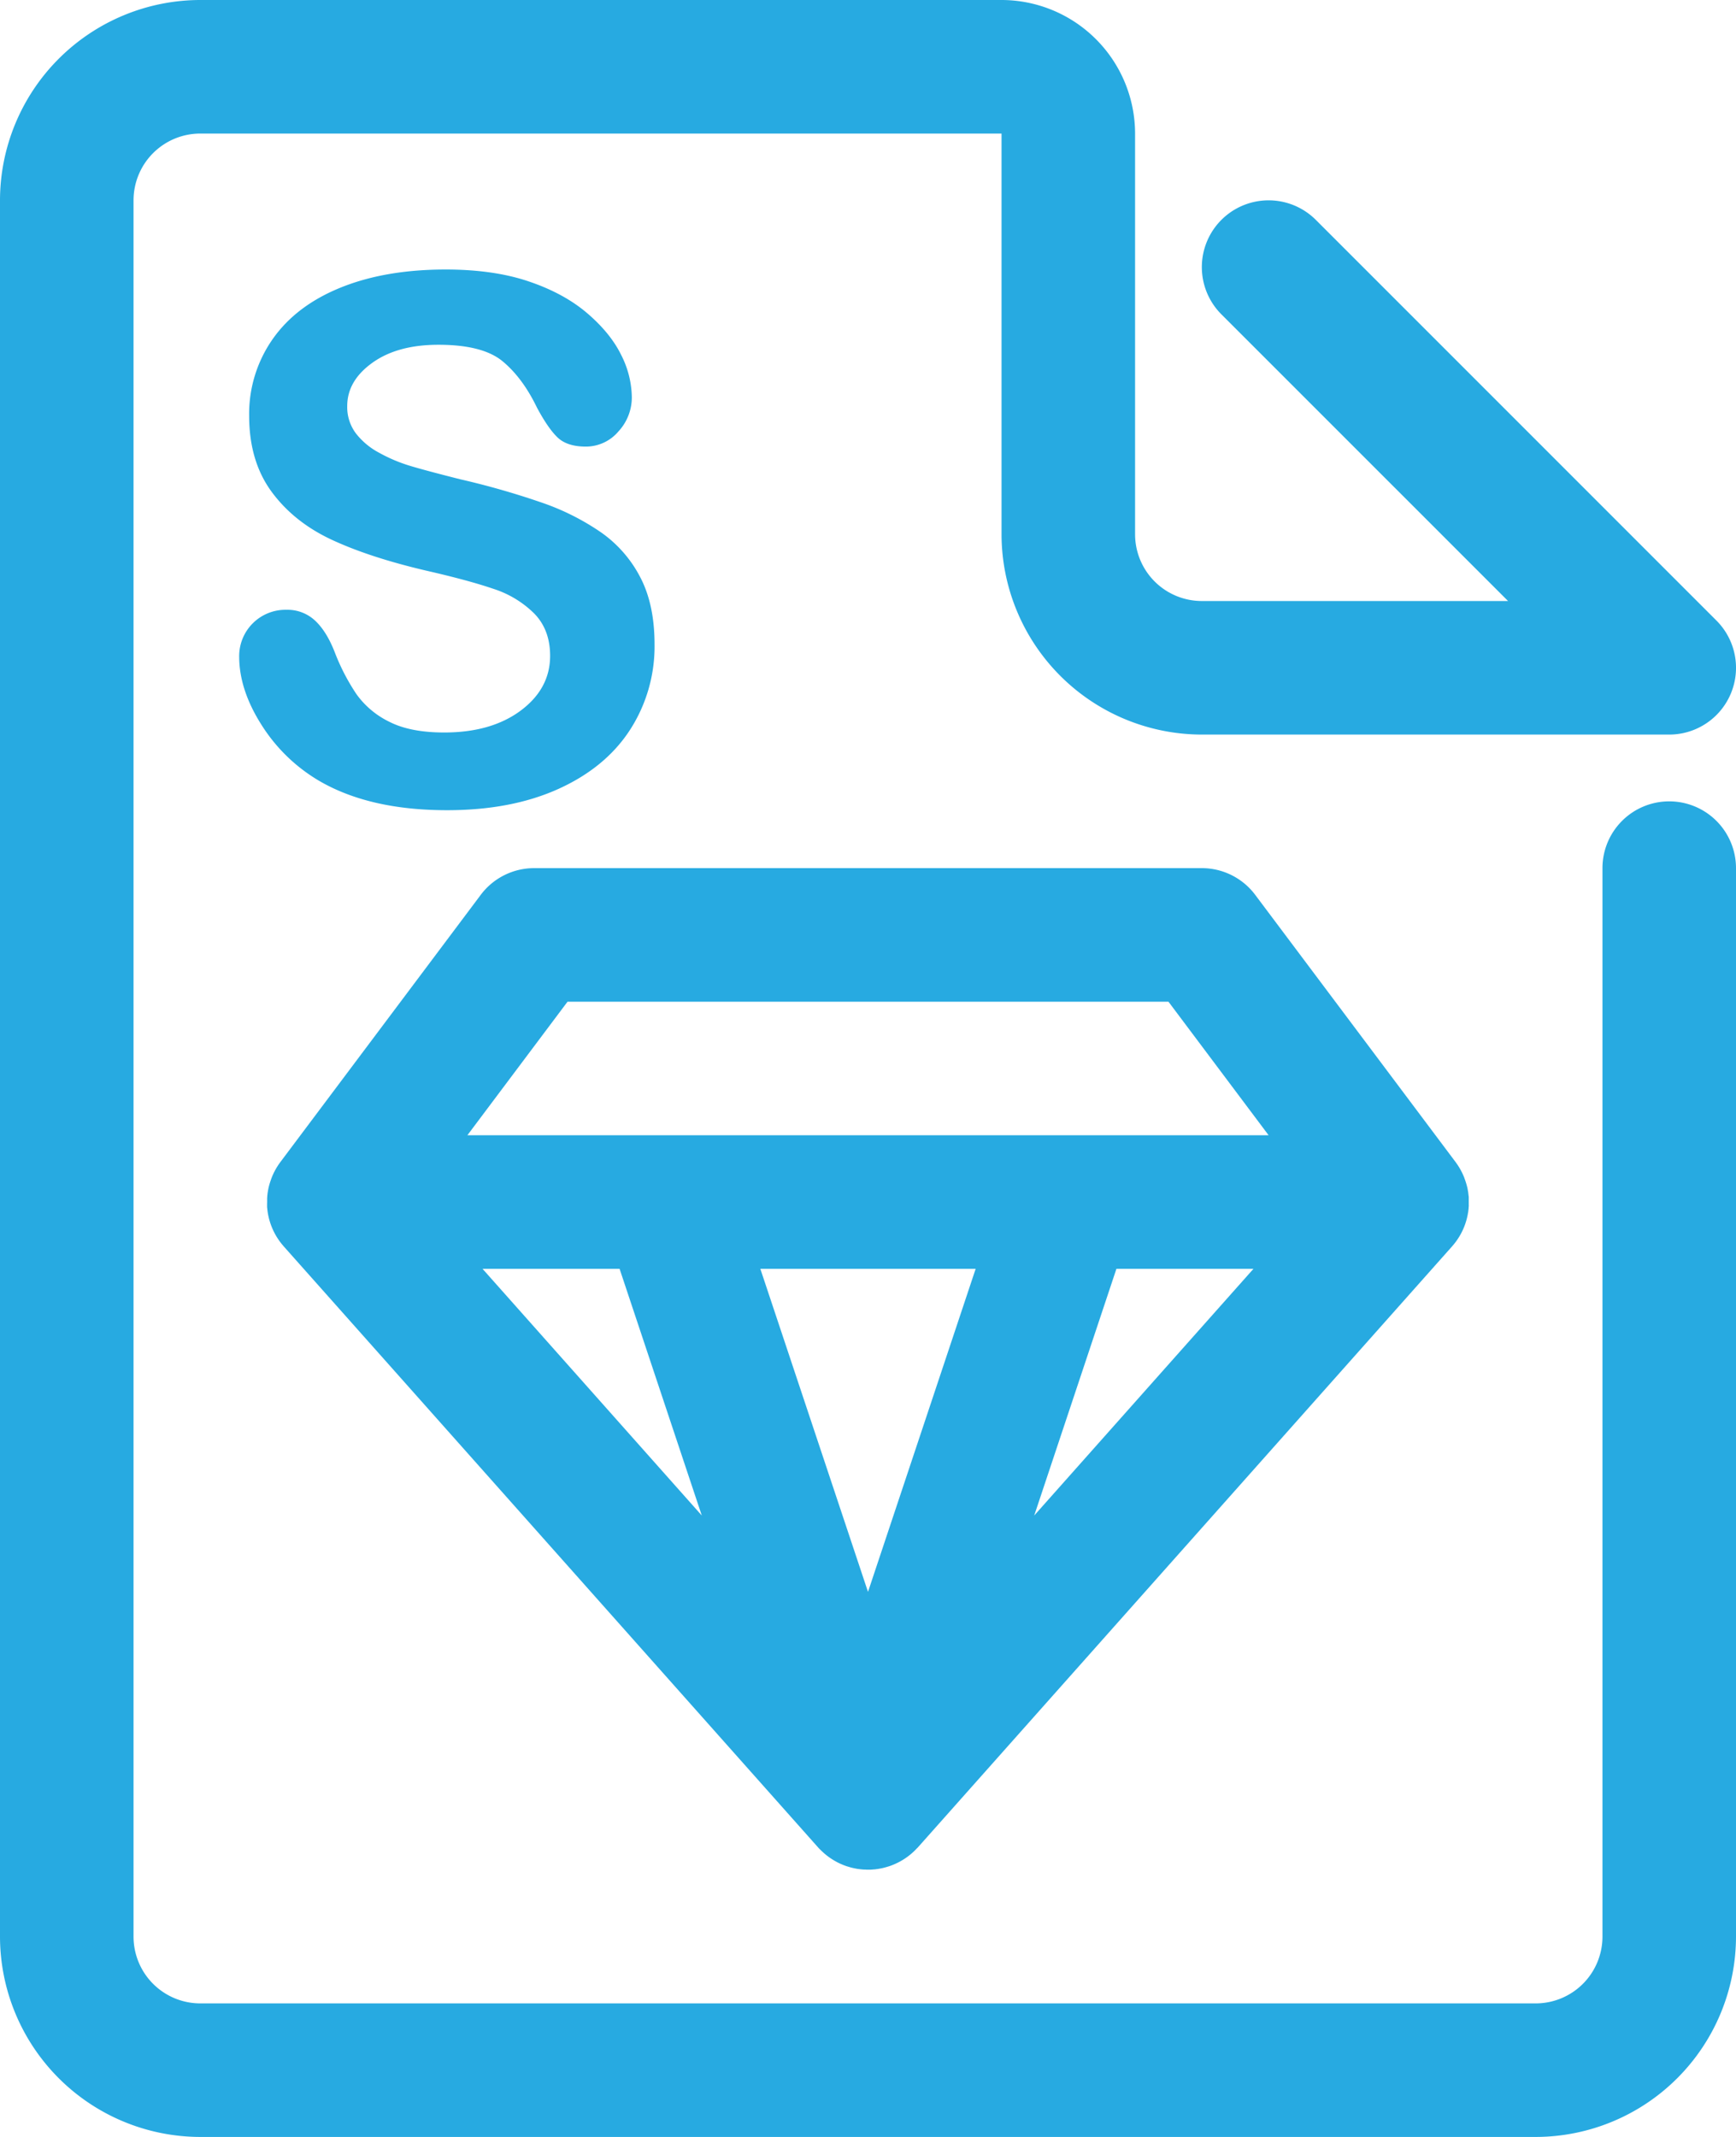 <svg xmlns="http://www.w3.org/2000/svg" viewBox="0 0 832 1024"><defs><style>.cls-1{fill:#27aae1;}</style></defs><title>file_sketch</title><g id="Layer_2" data-name="Layer 2"><g id="icon"><path class="cls-1" d="M800,384a32,32,0,0,0-32,32V928a32,32,0,0,1-32,32H96a32,32,0,0,1-32-32V96A32,32,0,0,1,96,64H480V256a96.11,96.11,0,0,0,96,96H800a32,32,0,0,0,22.63-54.63l-192-192a32,32,0,0,0-45.26,45.26L722.75,288H576a32,32,0,0,1-32-32V64A64.07,64.07,0,0,0,480,0H96A96.11,96.11,0,0,0,0,96V928a96.11,96.11,0,0,0,96,96H736a96.11,96.11,0,0,0,96-96V416A32,32,0,0,0,800,384Z"/><path class="cls-1" d="M249.55,340.51Q235.45,351,212.89,351q-16.39,0-26.48-5.22a41.74,41.74,0,0,1-15.64-13.24,101,101,0,0,1-10.34-20q-3.93-10.08-9.49-15.21a19.31,19.31,0,0,0-13.58-5.12,22.19,22.19,0,0,0-22.73,22.39q0,15.88,10.68,32.72a81.45,81.45,0,0,0,27.77,26.92q24.09,14,61.18,14,30.93,0,53.49-10.25T302,349.65a73.66,73.66,0,0,0,11.7-40.85q0-19-6.75-32a59.75,59.75,0,0,0-18.79-21.62A117.07,117.07,0,0,0,259,240.62a379,379,0,0,0-38.37-10.94q-16.9-4.27-24.26-6.5A75.49,75.49,0,0,1,181.79,217a34.59,34.59,0,0,1-11.28-9.4,21,21,0,0,1-4.1-13q0-12.12,12.05-20.76t31.7-8.63q21.19,0,30.76,7.95t16.41,22.13q5.3,9.91,9.82,14.27T280.4,214a20.42,20.42,0,0,0,16-7.27,24,24,0,0,0,6.41-16.32A45.89,45.89,0,0,0,297.66,170q-5.13-10.42-16.24-19.92t-27.94-15.2q-16.83-5.73-39.9-5.73-28.89,0-50.25,8.63t-32.64,24.7a62.34,62.34,0,0,0-11.28,36.74q0,21.7,10.68,36.31T159,258.65q18.2,8.46,45.2,14.78,20.16,4.6,32.21,8.71A49.13,49.13,0,0,1,256.05,294q7.59,7.78,7.6,20.25Q263.65,330,249.55,340.51Z"/><path class="cls-1" d="M128,577.48c0,.21,0,.41,0,.62s0,.56.06.84.05.51.08.76.05.44.08.65.08.58.13.87,0,.3.08.46a32.09,32.09,0,0,0,1.22,4.7l.09.26c.12.34.24.66.37,1l.15.38c.12.3.25.6.38.9l.2.45c.13.28.26.56.4.83s.17.33.25.5.27.52.41.77l.31.54c.14.24.27.48.42.71s.26.41.39.61.39.6.59.89.41.59.63.88.26.33.39.5.34.45.52.67l.43.5.42.5L391.85,885l.36.41c.32.35.64.69,1,1l.13.13.31.32.07.07.77.71,0,0c.29.27.6.53.9.79l.24.2a31.48,31.48,0,0,0,3.81,2.7l.15.09c.66.39,1.34.77,2,1.12l.21.09c.59.3,1.2.57,1.82.83l.43.18.31.13.69.25.8.29h.05l.18.06.51.15c.5.16,1,.3,1.5.43l.35.09.48.11c.57.12,1.14.24,1.71.34l.3.06.68.08c.45.06.89.12,1.34.16l1,.08c.44,0,.88,0,1.32.05.23,0,.46,0,.7,0h0c.24,0,.47,0,.7,0,.44,0,.88,0,1.32-.05l1-.08c.45,0,.9-.1,1.34-.16.23,0,.46-.05.68-.09l.27-.05h0c.59-.1,1.17-.21,1.75-.34l.47-.11.34-.09c.51-.13,1-.28,1.52-.43l.5-.15.18-.06h.05l.8-.29.69-.25.31-.13.42-.17c.63-.27,1.25-.55,1.85-.84l.18-.09c.7-.35,1.38-.73,2.05-1.13l.12-.07a32,32,0,0,0,3.84-2.72l.22-.18c.31-.26.61-.53.91-.8l0,0,.78-.72,0,0,.34-.35.13-.13c.33-.34.66-.69,1-1l.35-.39L695.92,597.26l.42-.5.43-.5c.18-.22.35-.45.52-.67s.27-.33.39-.5.42-.58.63-.88.4-.59.59-.89.27-.41.39-.61.28-.47.42-.71l.31-.54c.14-.25.27-.51.41-.77s.17-.33.25-.5.27-.55.4-.83l.2-.45c.13-.3.26-.6.38-.9l.15-.38c.13-.33.25-.66.37-1l.09-.26a32.09,32.09,0,0,0,1.22-4.7c0-.16,0-.31.08-.46s.09-.58.13-.87.06-.43.08-.65.06-.5.08-.76,0-.56.06-.84,0-.41,0-.62c0-.46,0-.93,0-1.4V576h0c0-.5,0-1,0-1.5l0-.54c0-.31,0-.63-.07-.94s-.05-.45-.08-.68-.06-.5-.09-.76-.07-.51-.12-.76-.07-.42-.11-.62-.1-.58-.16-.86c0-.11,0-.23-.08-.34a31.42,31.42,0,0,0-1-3.39c0-.1-.06-.2-.1-.3-.11-.32-.24-.64-.36-1,0-.14-.1-.27-.16-.4-.12-.3-.25-.61-.38-.9s-.13-.29-.2-.43c-.13-.3-.27-.59-.41-.87l-.23-.44q-.21-.42-.45-.84l-.24-.42c-.16-.28-.32-.56-.49-.84l-.26-.39c-.17-.28-.35-.56-.53-.83l-.26-.36-.59-.82-96-128A32,32,0,0,0,576,416H256a32,32,0,0,0-25.6,12.8l-96,128-.59.82-.26.36c-.18.27-.36.55-.53.83l-.26.39c-.17.28-.33.56-.49.84l-.24.42q-.24.42-.45.84l-.23.44c-.14.28-.28.57-.41.87-.07.14-.13.28-.2.43s-.26.6-.38.9c-.06.13-.11.26-.16.4-.12.32-.25.64-.36,1,0,.1-.07.2-.1.3a31.42,31.42,0,0,0-1,3.39c0,.11-.05.23-.08.34-.06.28-.11.57-.16.86s-.08.41-.11.62-.08.51-.12.76-.07.51-.09.76-.06.46-.08.68,0,.63-.07.94l0,.54c0,.5,0,1,0,1.5h0v.08C128,576.55,128,577,128,577.48ZM231.26,608h65.68l39.4,118.22ZM416,762.81,364.4,608H467.6Zm79.66-36.59L535.06,608h65.68ZM272,480H560l48,64H224Z"/></g></g></svg>